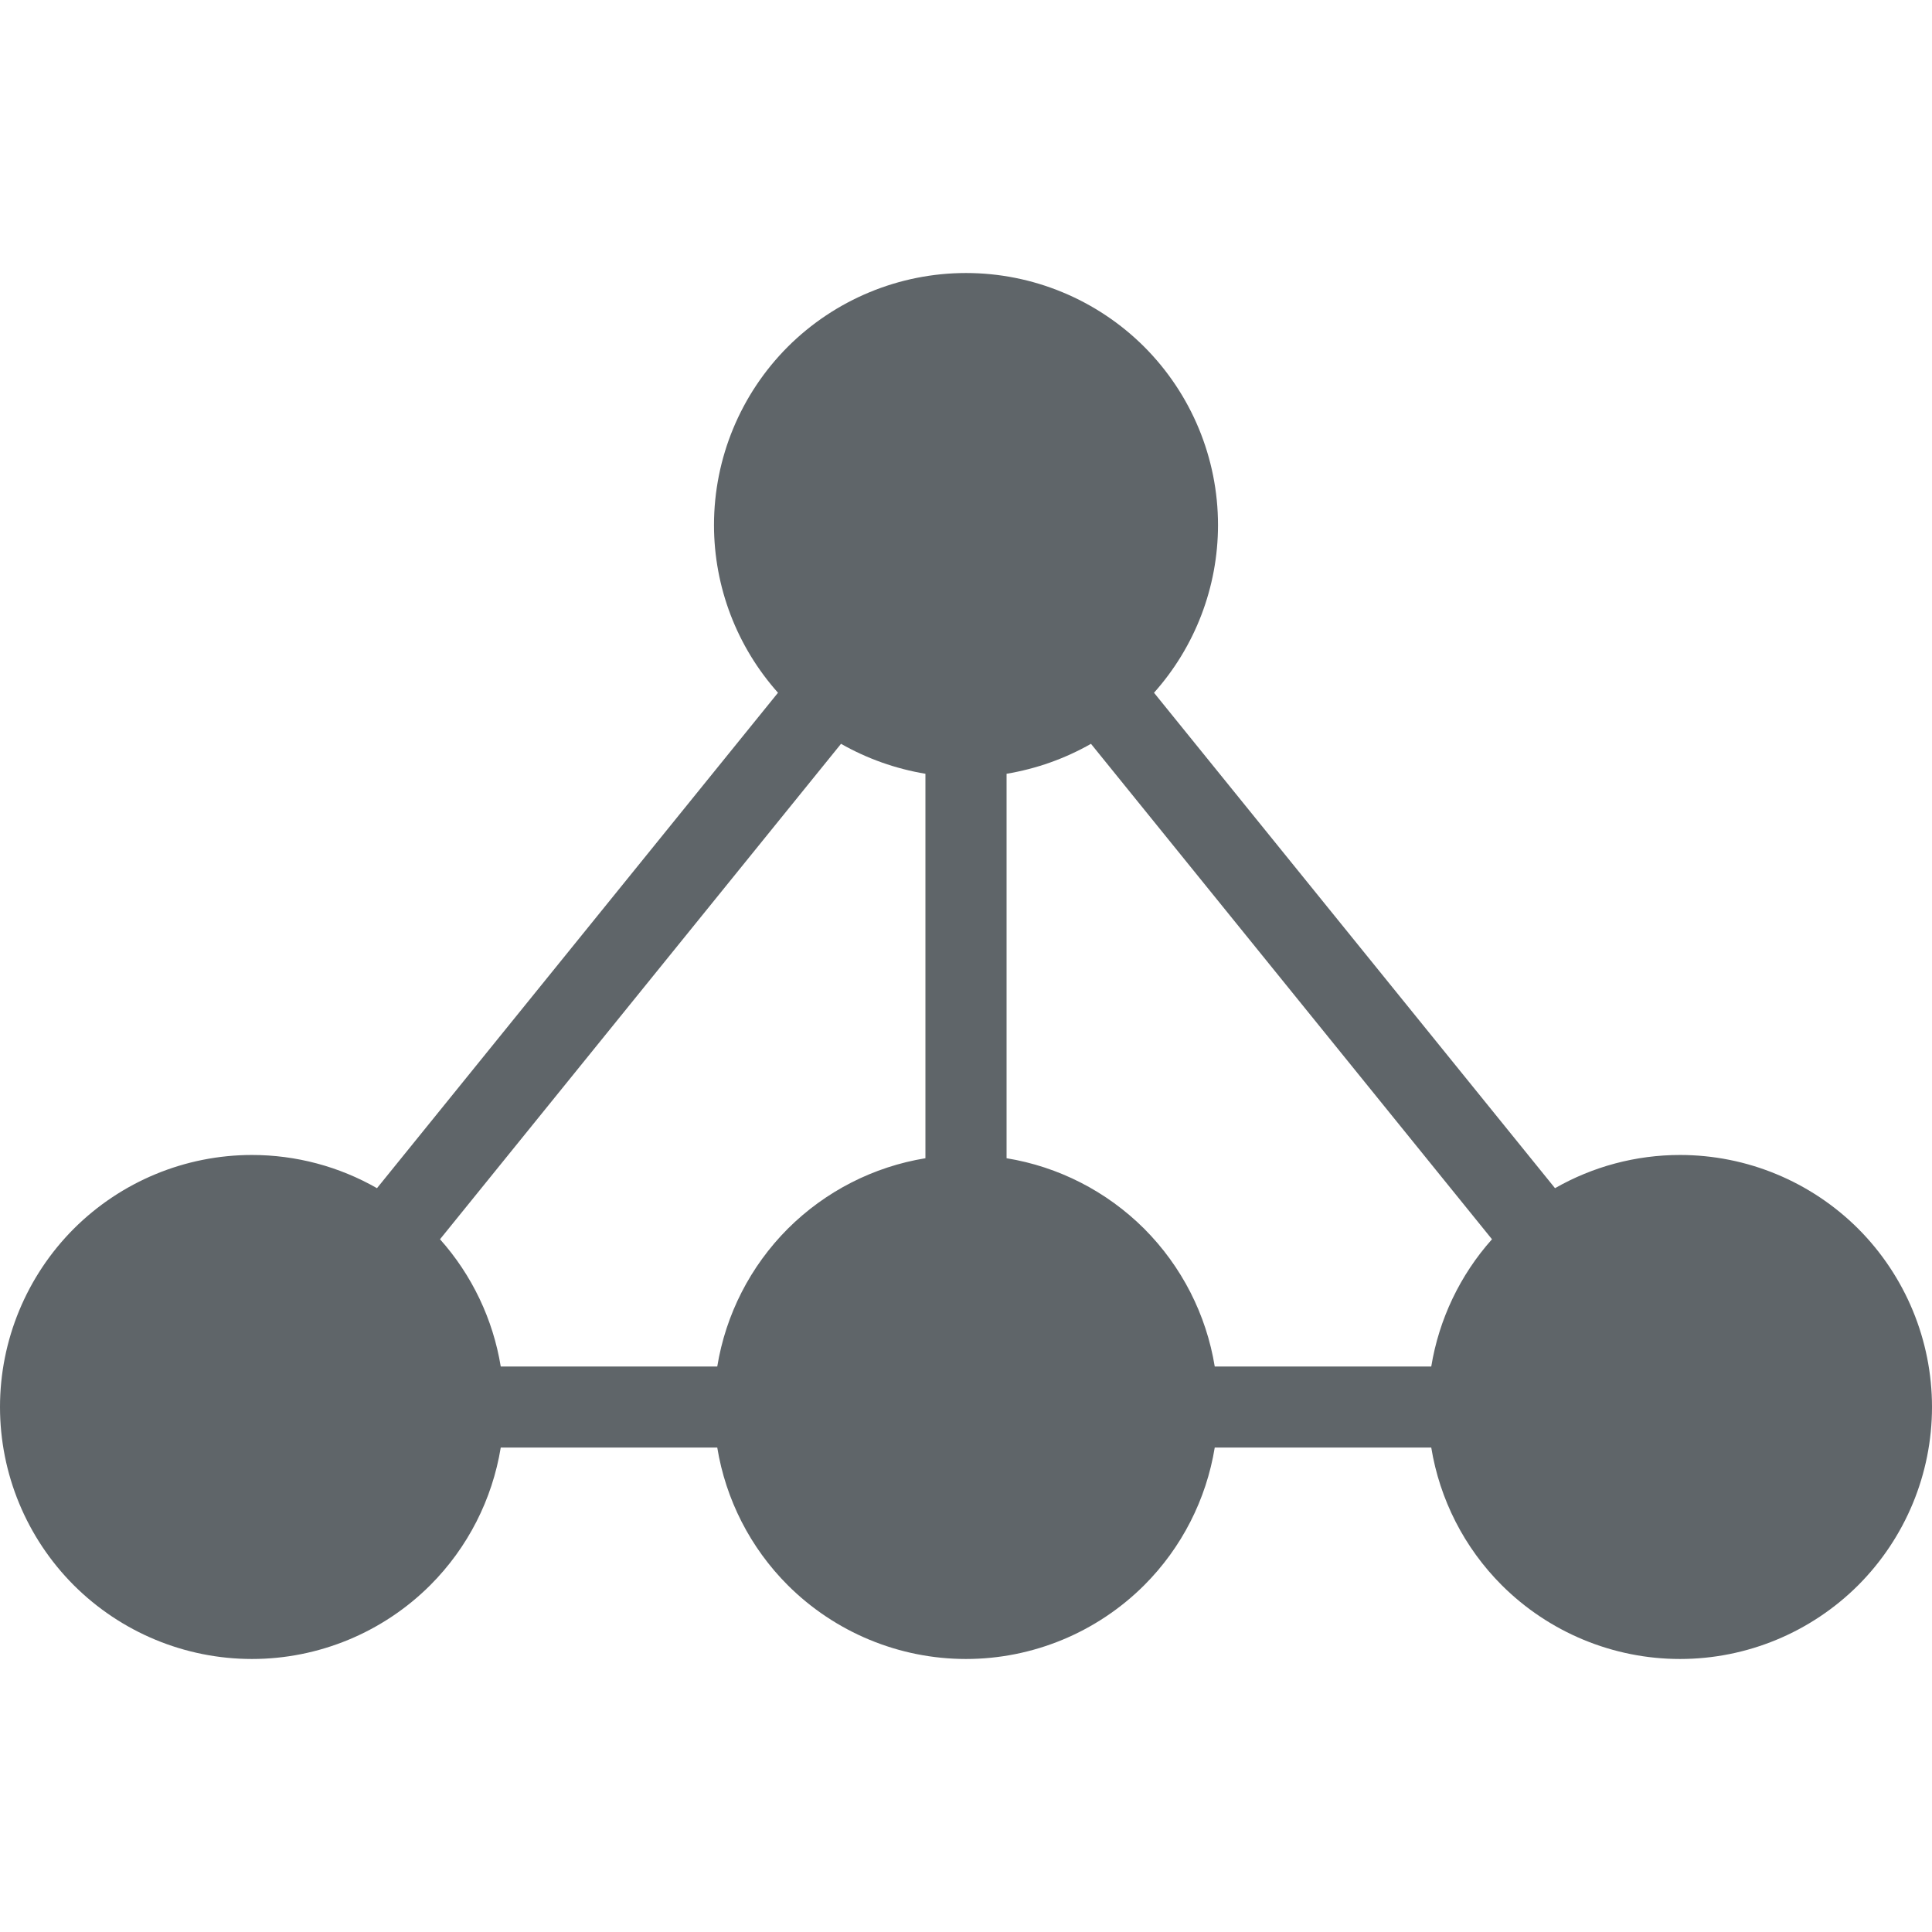 <svg xmlns="http://www.w3.org/2000/svg" style="isolation:isolate" width="16" height="16" viewBox="0 0 16 16">
 <path fill="#5f6569" fill-rule="evenodd" d="M 7.664 9.592 L 7.664 6.408 C 7.418 6.367 7.181 6.283 6.965 6.16 L 3.644 10.263 C 3.909 10.56 4.083 10.926 4.147 11.317 L 5.94 11.317 C 6.01 10.887 6.213 10.488 6.524 10.176 C 6.836 9.865 7.235 9.662 7.664 9.592 Z M 8.336 6.408 L 8.336 9.592 L 8.336 9.592 C 8.765 9.662 9.164 9.865 9.476 10.176 C 9.787 10.488 9.99 10.887 10.06 11.317 L 11.853 11.317 C 11.917 10.926 12.091 10.56 12.356 10.263 L 9.035 6.16 C 8.819 6.283 8.582 6.367 8.336 6.408 Z M 11.853 11.988 L 10.06 11.988 C 9.99 12.417 9.787 12.817 9.476 13.128 C 9.084 13.519 8.553 13.739 8 13.739 C 7.447 13.739 6.916 13.519 6.524 13.128 C 6.213 12.817 6.01 12.417 5.94 11.988 L 4.147 11.988 C 4.077 12.417 3.874 12.817 3.563 13.128 C 3.171 13.519 2.64 13.739 2.087 13.739 C 1.533 13.739 1.003 13.519 0.611 13.128 C 0.22 12.736 0 12.206 0 11.652 C 0 11.099 0.22 10.568 0.611 10.176 C 1.003 9.785 1.533 9.565 2.087 9.565 L 2.087 9.565 L 2.087 9.565 C 2.453 9.565 2.809 9.661 3.122 9.84 L 6.443 5.737 C 6.103 5.356 5.913 4.862 5.913 4.348 C 5.913 3.794 6.133 3.264 6.524 2.872 C 6.916 2.481 7.447 2.261 8 2.261 L 8 2.261 L 8 2.261 C 8.553 2.261 9.084 2.481 9.476 2.872 C 9.867 3.264 10.087 3.794 10.087 4.348 C 10.087 4.862 9.897 5.356 9.557 5.737 L 12.878 9.84 C 13.191 9.661 13.547 9.565 13.913 9.565 L 13.913 9.565 L 13.913 9.565 C 14.467 9.565 14.997 9.785 15.389 10.176 C 15.78 10.568 16 11.099 16 11.652 C 16 12.206 15.78 12.736 15.389 13.128 C 14.997 13.519 14.467 13.739 13.913 13.739 C 13.36 13.739 12.829 13.519 12.437 13.128 C 12.126 12.817 11.923 12.417 11.853 11.988 Z"/>
</svg>
